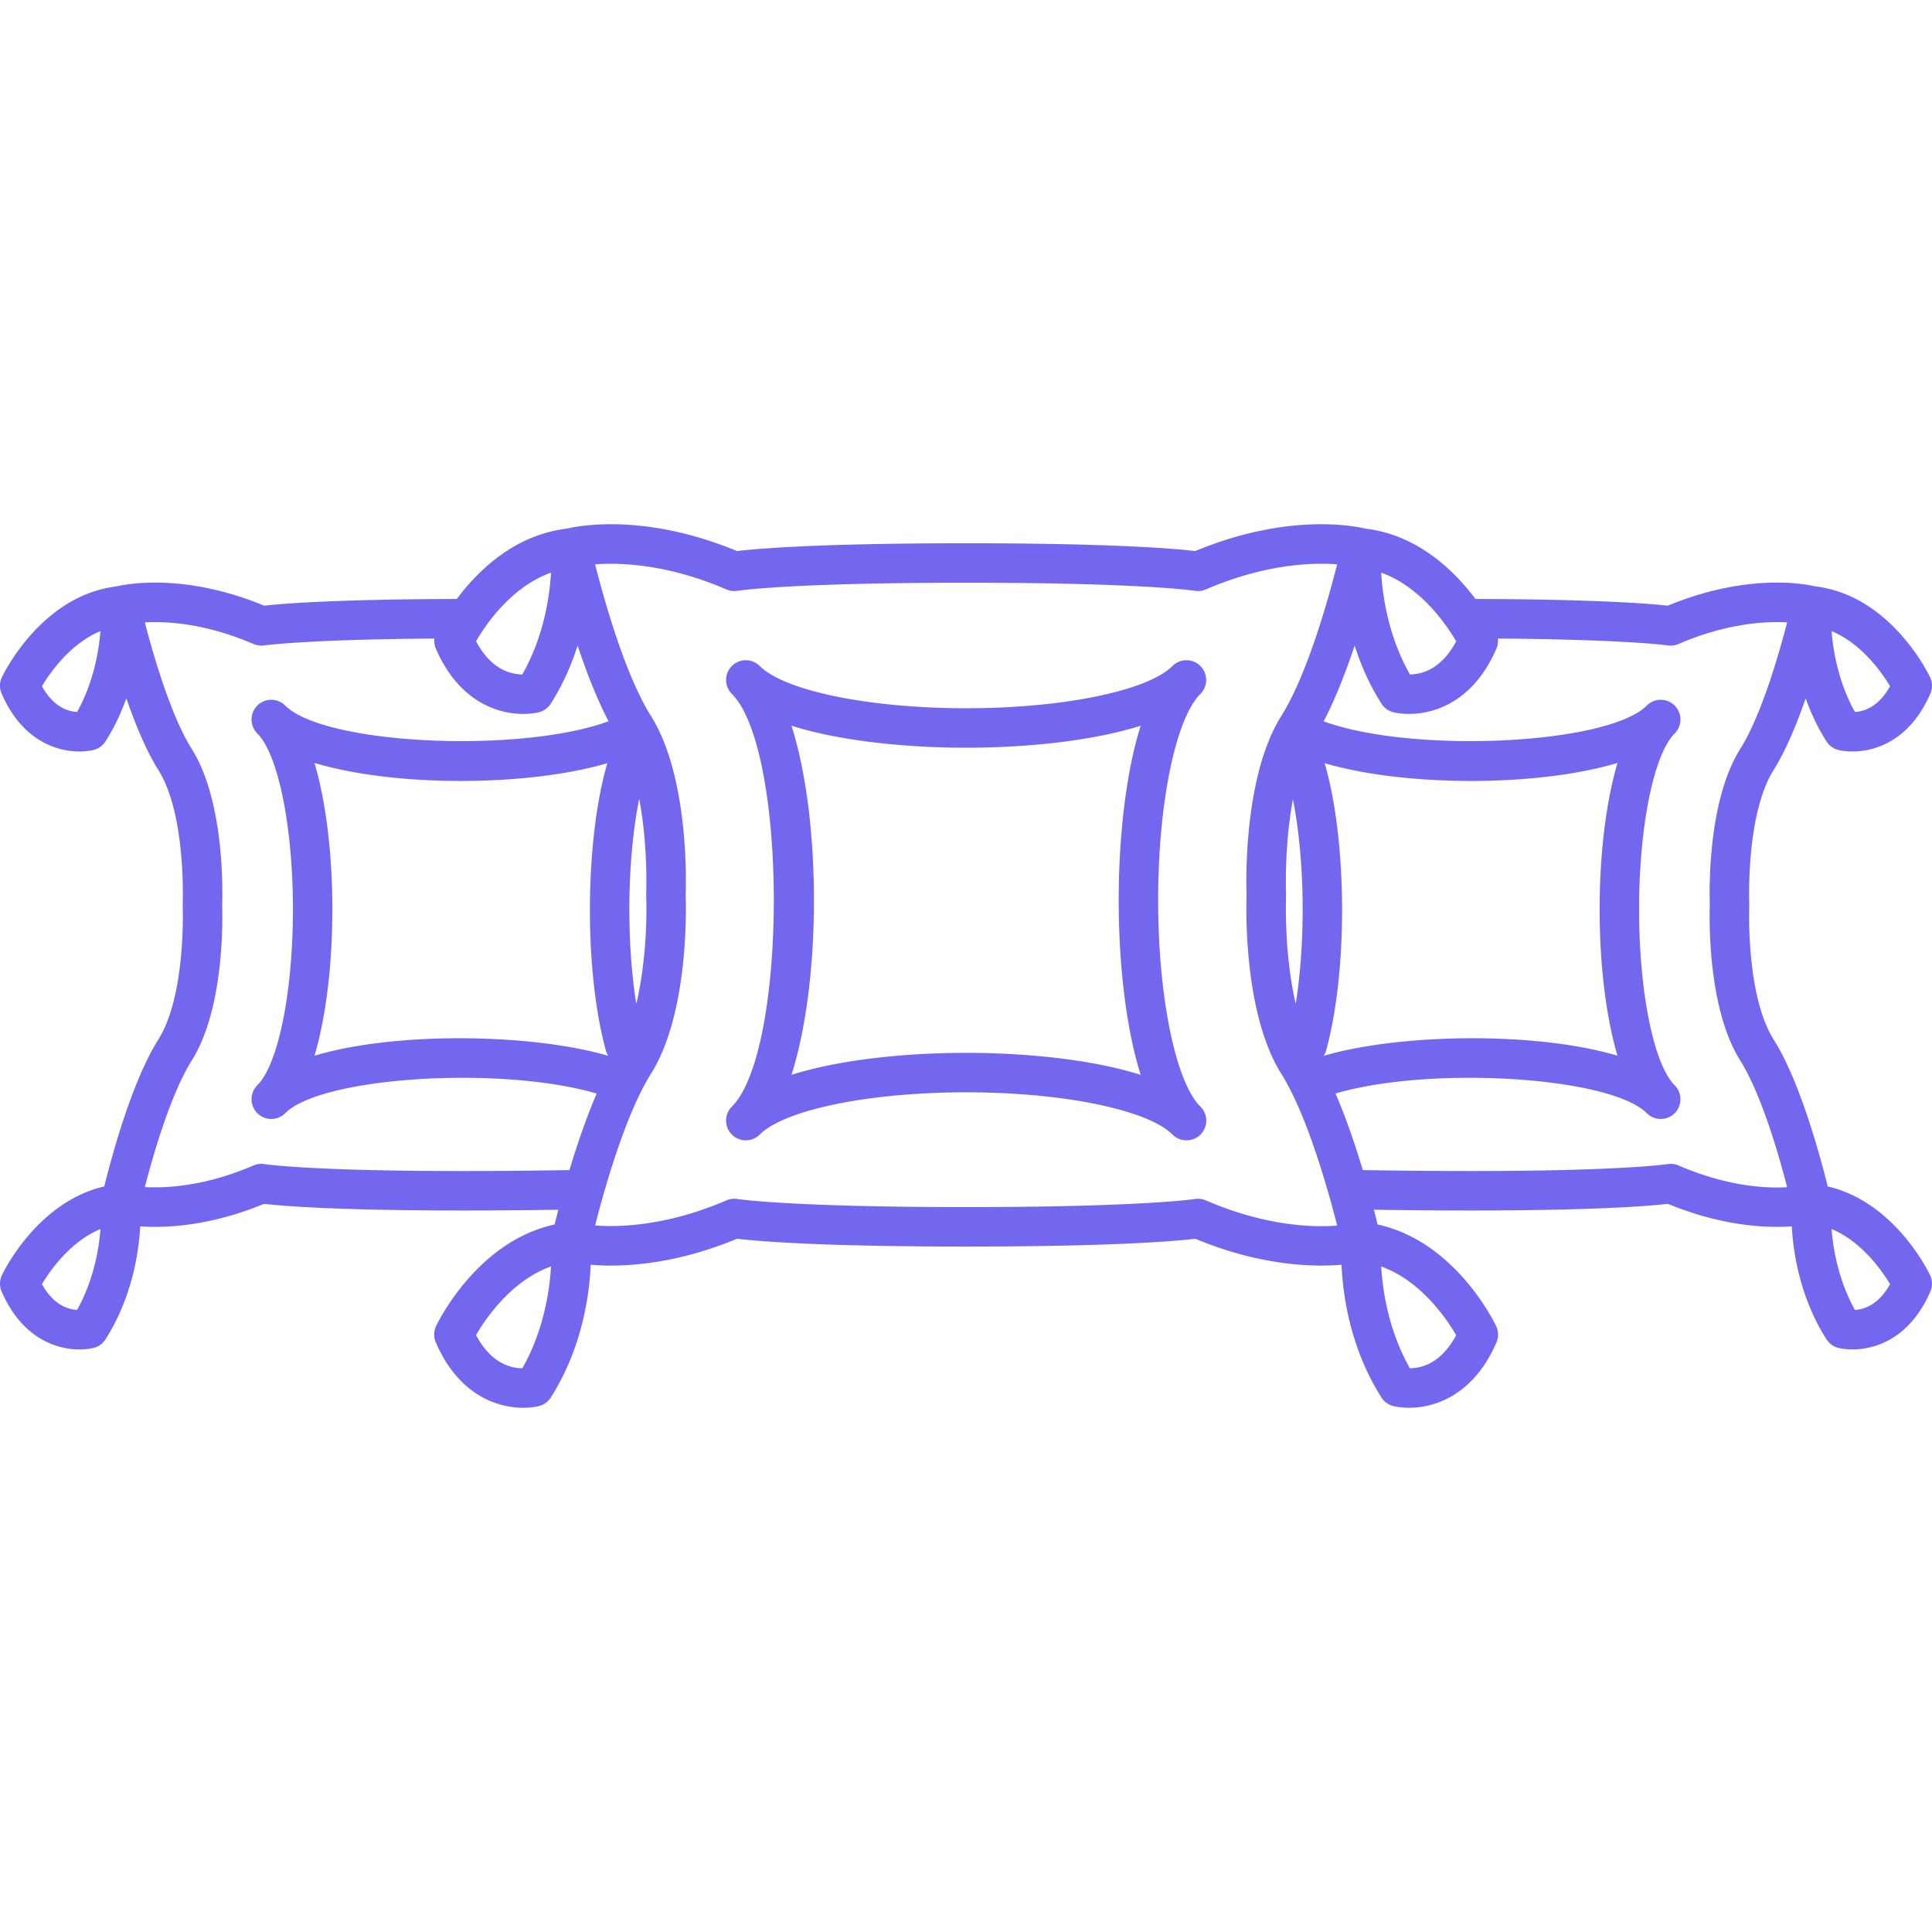 <svg xmlns="http://www.w3.org/2000/svg" xml:space="preserve" width="800" height="800" viewBox="0 0 440.601 440.601" fill="#7367F0"><path d="M264.122 205.314c0-22.038 3.961-41.392 9.634-47.064a4.488 4.488 0 0 0 1.317-3.182 4.5 4.5 0 0 0-7.682-3.182c-5.672 5.673-25.024 9.635-47.061 9.635s-41.39-3.962-47.06-9.635a4.5 4.5 0 0 0-6.365 6.364c12.753 12.757 12.753 81.371.001 94.125a4.485 4.485 0 0 0-1.318 3.182 4.498 4.498 0 0 0 7.681 3.182c5.671-5.671 25.022-9.632 47.061-9.632s41.391 3.961 47.063 9.633a4.488 4.488 0 0 0 3.182 1.317h.02a4.5 4.5 0 0 0 2.965-7.886c-5.569-5.917-9.438-25.075-9.438-46.857m-3.985 39.807c-11.391-3.596-26.608-5.015-39.808-5.015-13.208 0-28.436 1.42-39.828 5.021 6.831-21.431 6.831-58.195 0-79.628 11.393 3.602 26.62 5.023 39.828 5.023 13.199 0 28.417-1.419 39.808-5.016-3.596 11.391-5.015 26.609-5.015 39.809s1.418 28.415 5.015 39.806"/><path d="M416.815 270.572c-1.69-6.859-6.283-23.901-12.338-33.531-6.367-10.13-5.551-30.309-5.542-30.511.003-.069-.012-.134-.012-.203 0-.067.015-.133.012-.201-.009-.202-.825-20.381 5.542-30.511 2.796-4.447 5.279-10.477 7.31-16.354 1.145 3.221 2.682 6.555 4.748 9.813a4.491 4.491 0 0 0 2.676 1.947c.328.085 1.538.361 3.313.361 3.599 0 12.526-1.288 17.705-13.214a4.502 4.502 0 0 0-.059-3.714c-.362-.767-9.014-18.672-26.188-20.731-2.261-.538-15.408-3.12-33.628 4.401-3.75-.412-16.059-1.469-43.871-1.524-4.761-6.373-13.123-14.631-25.139-16.054-2.438-.588-17.613-3.651-38.764 5.125-4.085-.491-18.057-1.779-52.253-1.779-34.195 0-48.166 1.288-52.251 1.779-21.147-8.774-36.324-5.713-38.765-5.125-12.017 1.422-20.378 9.68-25.14 16.054-27.852.055-40.176 1.112-43.927 1.524-18.222-7.521-31.368-4.939-33.629-4.401C9.441 135.783.79 153.688.427 154.454a4.506 4.506 0 0 0-.059 3.714c5.179 11.926 14.106 13.214 17.705 13.214 1.774 0 2.984-.276 3.313-.361a4.497 4.497 0 0 0 2.676-1.947c2.066-3.258 3.604-6.592 4.748-9.813 2.031 5.877 4.515 11.906 7.31 16.354 6.348 10.099 5.557 30.183 5.543 30.509-.003.069.011.136.011.205 0 .068-.014.133-.011.201.009.202.824 20.381-5.543 30.511-6.055 9.63-10.647 26.672-12.338 33.531C8.49 274.105.772 290.093.431 290.816a4.506 4.506 0 0 0-.059 3.714c5.178 11.928 14.107 13.216 17.706 13.216 1.773 0 2.983-.276 3.312-.361a4.509 4.509 0 0 0 2.677-1.947c6.03-9.51 7.575-19.669 7.905-25.762 1.011.07 2.139.116 3.386.116 6.002 0 14.635-1.032 24.867-5.251 3.759.441 15.924 1.518 44.939 1.518 7.466 0 15.823-.068 22.174-.175a238.573 238.573 0 0 0-.849 3.368c-17.693 3.816-26.647 22.352-27.041 23.184a4.506 4.506 0 0 0-.059 3.714c5.839 13.447 15.85 14.899 19.883 14.899 2.024 0 3.407-.33 3.664-.396a4.505 4.505 0 0 0 2.676-1.947c7.171-11.305 8.809-23.402 9.101-30.275 1.334.111 2.874.19 4.618.19 6.911 0 16.892-1.198 28.747-6.117 4.085.491 18.056 1.779 52.251 1.779 34.196 0 48.168-1.288 52.253-1.779 11.856 4.919 21.834 6.117 28.745 6.117 1.744 0 3.284-.078 4.619-.19.291 6.873 1.93 18.971 9.1 30.275a4.495 4.495 0 0 0 2.676 1.947c.257.066 1.64.396 3.665.396 4.033 0 14.045-1.452 19.883-14.899a4.502 4.502 0 0 0-.059-3.714c-.394-.832-9.35-19.367-27.042-23.184-.23-.944-.513-2.076-.849-3.367 6.344.105 14.674.174 22.117.174 29.015 0 41.181-1.077 44.94-1.518 10.233 4.219 18.865 5.252 24.866 5.251 1.247 0 2.375-.046 3.386-.116.33 6.092 1.875 16.252 7.905 25.762a4.498 4.498 0 0 0 2.678 1.947c.328.085 1.538.361 3.311.361h.001c3.599 0 12.527-1.288 17.705-13.216a4.502 4.502 0 0 0-.059-3.714c-.341-.723-8.059-16.711-23.355-20.244m14.218-114.076c-2.508 4.497-5.606 5.73-8.016 5.872-3.735-6.738-4.951-13.776-5.316-18.441 6.857 2.864 11.431 9.393 13.332 12.569m-98.942-10.248c-3.254 6.093-7.436 7.52-10.547 7.565-4.889-8.615-6.229-17.696-6.552-23.221 9.018 3.246 14.892 11.889 17.099 15.656m-206.424-15.662c-.323 5.525-1.662 14.61-6.552 23.227-3.112-.046-7.297-1.474-10.552-7.573 2.195-3.774 8.037-12.416 17.104-15.654M17.584 162.368c-2.409-.142-5.508-1.376-8.016-5.871 1.905-3.183 6.477-9.707 13.332-12.57-.366 4.667-1.581 11.704-5.316 18.441zm.001 136.363c-2.409-.142-5.509-1.375-8.017-5.873 1.907-3.185 6.485-9.718 13.349-12.577-.356 4.65-1.566 11.67-5.332 18.45m87.579-31.672c-34.585 0-44.738-1.564-44.823-1.577a4.496 4.496 0 0 0-2.521.306c-10.982 4.732-19.829 5.203-24.785 4.933 1.884-7.299 5.878-21.206 10.708-28.89 7.575-12.05 7.014-33.098 6.923-35.502.091-2.404.652-23.452-6.923-35.502-4.823-7.673-8.82-21.587-10.706-28.89 4.965-.278 13.809.201 24.783 4.933a4.547 4.547 0 0 0 2.431.32c.103-.016 9.838-1.365 38.819-1.566-.086.773.003 1.563.319 2.292 5.839 13.447 15.85 14.899 19.883 14.899 2.024 0 3.407-.33 3.664-.396a4.505 4.505 0 0 0 2.676-1.947c2.801-4.417 4.752-8.953 6.114-13.254 1.973 5.93 4.364 12.137 7.058 17.267-20.168 7.413-64.773 5.387-73.735-3.579a4.5 4.5 0 0 0-6.365 6.363c4.78 4.781 8.119 21.278 8.119 40.118 0 18.84-3.339 35.336-8.118 40.116h-.001a4.499 4.499 0 0 0 3.183 7.681 4.485 4.485 0 0 0 3.182-1.318c8.37-8.369 49.499-10.849 71.03-4.469-2.443 5.664-4.549 11.916-6.208 17.438-6.459.132-16.312.224-24.707.224zm39.951-38.098c-2.341-14.549-2.07-33.303.66-46.801 2.028 10.67 1.602 21.484 1.592 21.722-.003.069.012.136.012.204 0 .068-.015.135-.012.204.208 4.57-.015 15.241-2.252 24.671m-73.391-54.966c18.501 5.545 48.689 5.388 66.781.054-5.109 17.493-5.365 47.1-.337 65.51.122.449.317.857.555 1.23-16.901-4.986-47.968-5.691-66.994-.033 5.428-18.375 5.425-48.392-.005-66.761m47.391 138.053c-3.112-.046-7.297-1.474-10.552-7.573 2.194-3.774 8.037-12.416 17.104-15.654-.323 5.526-1.661 14.61-6.552 23.227m155.868-38.302a4.537 4.537 0 0 0-2.509-.308c-.114.018-11.897 1.843-52.146 1.843-40.247 0-52.029-1.824-52.131-1.841a4.488 4.488 0 0 0-2.521.306c-13.528 5.832-24.307 6.152-29.96 5.725 2.098-8.242 6.89-25.284 12.729-34.572 8.704-13.846 8.022-38.177 7.921-40.813.102-2.636.783-26.967-7.921-40.814-5.838-9.287-10.63-26.327-12.729-34.57 5.665-.424 16.438-.104 29.96 5.726a4.561 4.561 0 0 0 2.509.308c.114-.019 11.896-1.843 52.144-1.843s52.031 1.824 52.133 1.841a4.485 4.485 0 0 0 2.522-.307c13.528-5.831 24.303-6.15 29.96-5.726-2.097 8.239-6.884 25.272-12.728 34.571-8.705 13.847-8.023 38.178-7.922 40.814-.102 2.636-.783 26.967 7.922 40.813 5.845 9.299 10.64 26.369 12.734 34.6-5.611.442-16.311.134-29.967-5.753m93.888-32.991c-19.027-5.656-50.096-4.952-66.994.034.238-.373.434-.781.556-1.23 5.028-18.41 4.773-48.018-.338-65.511 18.093 5.333 48.28 5.491 66.783-.054-5.431 18.369-5.434 48.386-.007 66.761m-75.59-36.67c0-.068.014-.133.011-.201-.007-.159-.439-10.917 1.565-21.578 2.697 13.466 2.961 32.1.641 46.586-2.723-11.509-2.217-24.344-2.206-24.602.003-.069-.011-.136-.011-.205m38.81 100.397c-3.254 6.094-7.436 7.52-10.548 7.565-4.889-8.615-6.228-17.696-6.551-23.221 9.018 3.246 14.892 11.89 17.099 15.656m50.691-38.695a4.57 4.57 0 0 0-2.507-.309c-.099.017-10.252 1.58-44.838 1.58-8.37 0-18.189-.092-24.648-.223-1.661-5.528-3.768-11.786-6.214-17.455 21.546-6.359 62.614-3.879 70.978 4.484a4.485 4.485 0 0 0 3.182 1.318 4.499 4.499 0 0 0 3.183-7.681h-.001c-4.779-4.78-8.118-21.276-8.118-40.116s3.339-35.337 8.119-40.118a4.5 4.5 0 1 0-6.365-6.363c-8.956 8.958-53.495 10.992-73.688 3.598 2.697-5.133 5.092-11.348 7.066-17.283 1.362 4.3 3.313 8.836 6.113 13.252a4.501 4.501 0 0 0 2.677 1.947c.257.066 1.64.396 3.665.396 4.033 0 14.045-1.452 19.883-14.899.316-.73.406-1.518.319-2.291 28.936.202 38.66 1.55 38.755 1.564.83.123 1.672.012 2.438-.319 10.982-4.734 19.829-5.206 24.783-4.935-1.886 7.303-5.884 21.218-10.707 28.892-7.575 12.05-7.013 33.098-6.921 35.502-.092 2.404-.654 23.452 6.921 35.502 4.83 7.684 8.832 21.627 10.715 28.921-4.913.285-13.689-.18-24.79-4.964m40.235 32.944c-3.735-6.739-4.951-13.778-5.316-18.443 6.857 2.864 11.431 9.394 13.333 12.57-2.509 4.497-5.607 5.732-8.017 5.873"/></svg>